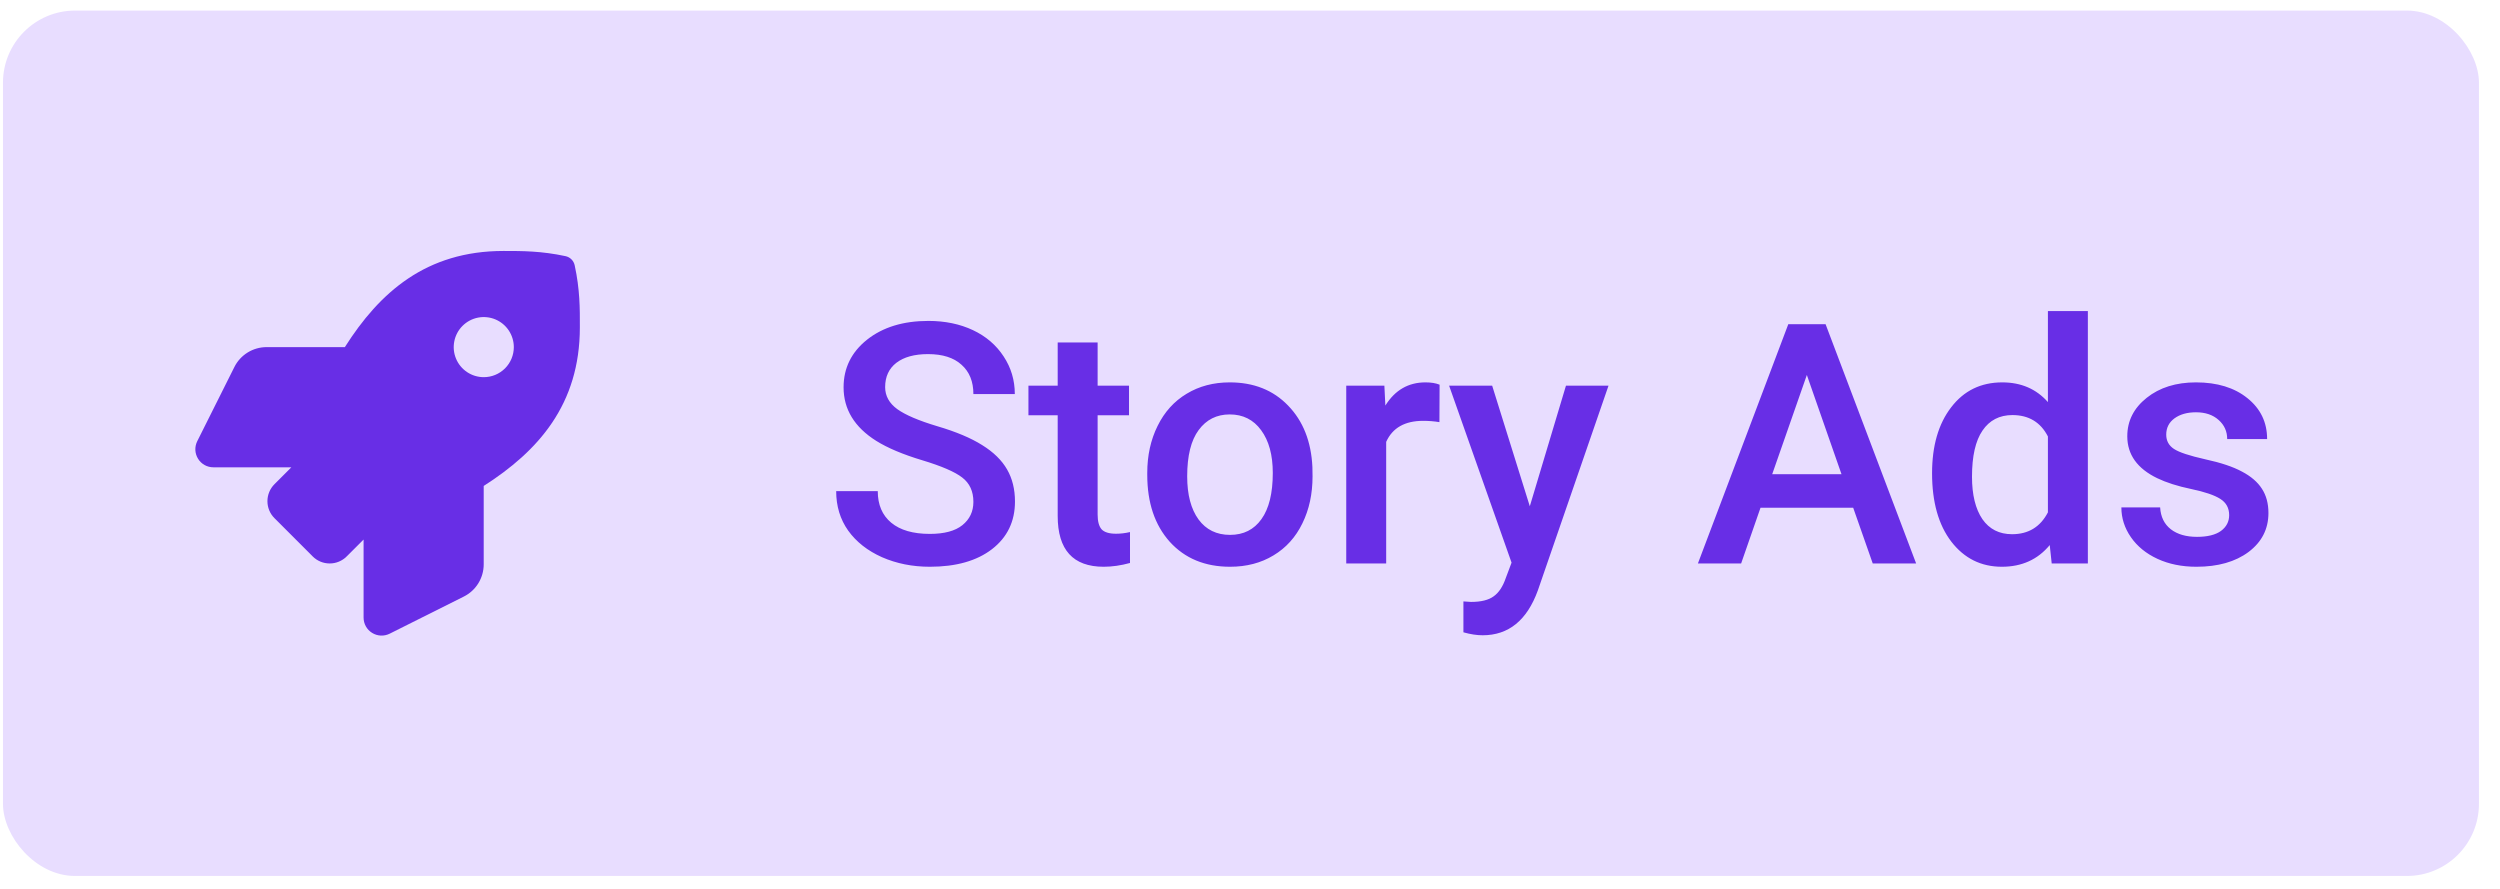<svg width="104" height="37" viewBox="0 0 104 37" fill="none" xmlns="http://www.w3.org/2000/svg">
<rect x="0.124" y="0.44" width="103" height="36" rx="3" fill="#E8DDFF"/>
<g clip-path="url(#clip0_1264_25904)">
<path d="M23.907 11.037C23.887 10.944 23.841 10.858 23.773 10.79C23.706 10.723 23.62 10.676 23.526 10.656C22.52 10.44 21.733 10.44 20.948 10.44C17.723 10.44 15.789 12.165 14.346 14.44H11.089C10.811 14.44 10.539 14.518 10.302 14.664C10.066 14.81 9.874 15.019 9.75 15.268L8.205 18.355C8.148 18.47 8.121 18.597 8.127 18.725C8.133 18.852 8.172 18.976 8.239 19.085C8.306 19.194 8.4 19.283 8.512 19.346C8.623 19.408 8.749 19.44 8.877 19.44H12.12L11.418 20.142C11.23 20.33 11.125 20.584 11.125 20.849C11.125 21.115 11.23 21.369 11.418 21.556L13.008 23.147C13.101 23.24 13.211 23.314 13.332 23.364C13.454 23.415 13.584 23.44 13.715 23.44C13.847 23.44 13.977 23.415 14.098 23.364C14.219 23.314 14.33 23.24 14.422 23.147L15.125 22.445V25.69C15.125 25.818 15.157 25.944 15.219 26.055C15.281 26.167 15.371 26.261 15.48 26.328C15.588 26.395 15.712 26.434 15.84 26.44C15.968 26.445 16.095 26.419 16.209 26.362L19.293 24.818C19.542 24.694 19.752 24.503 19.898 24.266C20.044 24.029 20.122 23.756 20.122 23.478V20.215C22.39 18.768 24.122 16.827 24.122 13.618C24.125 12.831 24.125 12.043 23.907 11.037ZM20.125 15.69C19.877 15.69 19.636 15.617 19.43 15.479C19.225 15.342 19.064 15.147 18.97 14.918C18.875 14.69 18.85 14.439 18.899 14.196C18.947 13.954 19.066 13.731 19.241 13.556C19.416 13.382 19.638 13.262 19.881 13.214C20.123 13.166 20.375 13.191 20.603 13.285C20.831 13.38 21.027 13.54 21.164 13.746C21.301 13.951 21.375 14.193 21.375 14.44C21.375 14.772 21.243 15.09 21.009 15.324C20.774 15.559 20.456 15.69 20.125 15.69Z" fill="#682EE6"/>
</g>
<path d="M40.493 20.877C40.493 20.439 40.338 20.102 40.028 19.865C39.723 19.628 39.169 19.389 38.367 19.147C37.565 18.906 36.927 18.637 36.453 18.341C35.546 17.771 35.093 17.028 35.093 16.112C35.093 15.31 35.419 14.649 36.07 14.13C36.727 13.61 37.577 13.35 38.62 13.35C39.313 13.35 39.93 13.478 40.473 13.733C41.015 13.988 41.441 14.353 41.751 14.827C42.061 15.296 42.216 15.818 42.216 16.392H40.493C40.493 15.873 40.329 15.467 40.001 15.175C39.677 14.879 39.213 14.731 38.606 14.731C38.041 14.731 37.602 14.852 37.287 15.094C36.977 15.335 36.822 15.672 36.822 16.105C36.822 16.47 36.991 16.775 37.328 17.021C37.665 17.263 38.221 17.5 38.996 17.732C39.771 17.96 40.393 18.222 40.862 18.518C41.332 18.81 41.676 19.147 41.895 19.53C42.113 19.908 42.223 20.353 42.223 20.863C42.223 21.692 41.904 22.353 41.266 22.846C40.632 23.333 39.771 23.577 38.682 23.577C37.962 23.577 37.298 23.445 36.692 23.18C36.091 22.912 35.621 22.542 35.284 22.073C34.952 21.604 34.785 21.057 34.785 20.432H36.515C36.515 20.997 36.702 21.435 37.075 21.745C37.449 22.055 37.984 22.21 38.682 22.21C39.283 22.21 39.734 22.089 40.035 21.847C40.34 21.601 40.493 21.278 40.493 20.877ZM45.661 14.246V16.044H46.967V17.274H45.661V21.403C45.661 21.686 45.716 21.891 45.825 22.018C45.939 22.141 46.14 22.203 46.427 22.203C46.618 22.203 46.812 22.18 47.008 22.134V23.42C46.63 23.524 46.265 23.577 45.914 23.577C44.638 23.577 44 22.873 44 21.465V17.274H42.783V16.044H44V14.246H45.661ZM47.726 19.674C47.726 18.949 47.869 18.297 48.156 17.718C48.443 17.135 48.847 16.689 49.366 16.379C49.886 16.064 50.483 15.907 51.157 15.907C52.155 15.907 52.964 16.228 53.584 16.871C54.208 17.513 54.546 18.366 54.596 19.427L54.602 19.817C54.602 20.546 54.461 21.198 54.179 21.772C53.901 22.346 53.5 22.791 52.976 23.105C52.456 23.42 51.855 23.577 51.171 23.577C50.127 23.577 49.291 23.231 48.662 22.538C48.038 21.841 47.726 20.913 47.726 19.756V19.674ZM49.387 19.817C49.387 20.578 49.544 21.175 49.858 21.608C50.173 22.037 50.61 22.251 51.171 22.251C51.731 22.251 52.167 22.032 52.477 21.595C52.791 21.157 52.948 20.517 52.948 19.674C52.948 18.926 52.786 18.334 52.463 17.896C52.144 17.459 51.709 17.24 51.157 17.24C50.615 17.24 50.184 17.456 49.865 17.889C49.546 18.318 49.387 18.96 49.387 19.817ZM59.88 17.561C59.661 17.525 59.435 17.507 59.203 17.507C58.442 17.507 57.929 17.798 57.665 18.382V23.44H56.004V16.044H57.59L57.631 16.871C58.032 16.228 58.588 15.907 59.299 15.907C59.536 15.907 59.732 15.939 59.887 16.003L59.88 17.561ZM63.64 21.061L65.144 16.044H66.914L63.975 24.561C63.523 25.805 62.758 26.427 61.678 26.427C61.436 26.427 61.17 26.387 60.878 26.304V25.019L61.192 25.04C61.612 25.04 61.926 24.962 62.136 24.807C62.35 24.657 62.519 24.402 62.642 24.042L62.881 23.406L60.283 16.044H62.074L63.64 21.061ZM77.093 21.123H73.237L72.431 23.44H70.633L74.393 13.487H75.944L79.711 23.44H77.906L77.093 21.123ZM73.723 19.728H76.607L75.165 15.599L73.723 19.728ZM80.374 19.687C80.374 18.548 80.638 17.634 81.167 16.946C81.696 16.253 82.404 15.907 83.293 15.907C84.077 15.907 84.71 16.18 85.193 16.727V12.94H86.855V23.44H85.351L85.269 22.675C84.772 23.276 84.109 23.577 83.279 23.577C82.413 23.577 81.712 23.228 81.174 22.531C80.641 21.834 80.374 20.886 80.374 19.687ZM82.035 19.831C82.035 20.583 82.179 21.171 82.466 21.595C82.757 22.014 83.17 22.223 83.703 22.223C84.382 22.223 84.879 21.92 85.193 21.314V18.156C84.888 17.564 84.396 17.267 83.717 17.267C83.179 17.267 82.764 17.482 82.473 17.91C82.181 18.334 82.035 18.974 82.035 19.831ZM92.733 21.43C92.733 21.134 92.61 20.909 92.364 20.754C92.123 20.599 91.719 20.462 91.154 20.343C90.589 20.225 90.118 20.075 89.739 19.892C88.91 19.491 88.495 18.91 88.495 18.149C88.495 17.511 88.764 16.978 89.302 16.55C89.84 16.121 90.523 15.907 91.353 15.907C92.237 15.907 92.95 16.126 93.492 16.563C94.039 17.001 94.312 17.568 94.312 18.265H92.651C92.651 17.946 92.533 17.682 92.296 17.472C92.059 17.258 91.745 17.151 91.353 17.151C90.988 17.151 90.689 17.235 90.457 17.404C90.229 17.573 90.115 17.798 90.115 18.081C90.115 18.336 90.222 18.534 90.436 18.675C90.651 18.817 91.084 18.96 91.735 19.106C92.387 19.247 92.897 19.418 93.267 19.619C93.64 19.815 93.916 20.052 94.094 20.33C94.276 20.608 94.367 20.945 94.367 21.342C94.367 22.007 94.091 22.547 93.54 22.962C92.989 23.372 92.266 23.577 91.373 23.577C90.767 23.577 90.227 23.468 89.753 23.249C89.279 23.03 88.91 22.729 88.645 22.346C88.381 21.964 88.249 21.551 88.249 21.109H89.862C89.885 21.501 90.033 21.804 90.307 22.018C90.58 22.228 90.942 22.333 91.394 22.333C91.831 22.333 92.164 22.251 92.392 22.087C92.62 21.918 92.733 21.699 92.733 21.43Z" fill="#682EE6"/>
<defs>
<clipPath id="clip0_1264_25904">
<rect width="16" height="16" fill="white" transform="translate(8.124 10.44)"/>
</clipPath>
</defs>
</svg>
